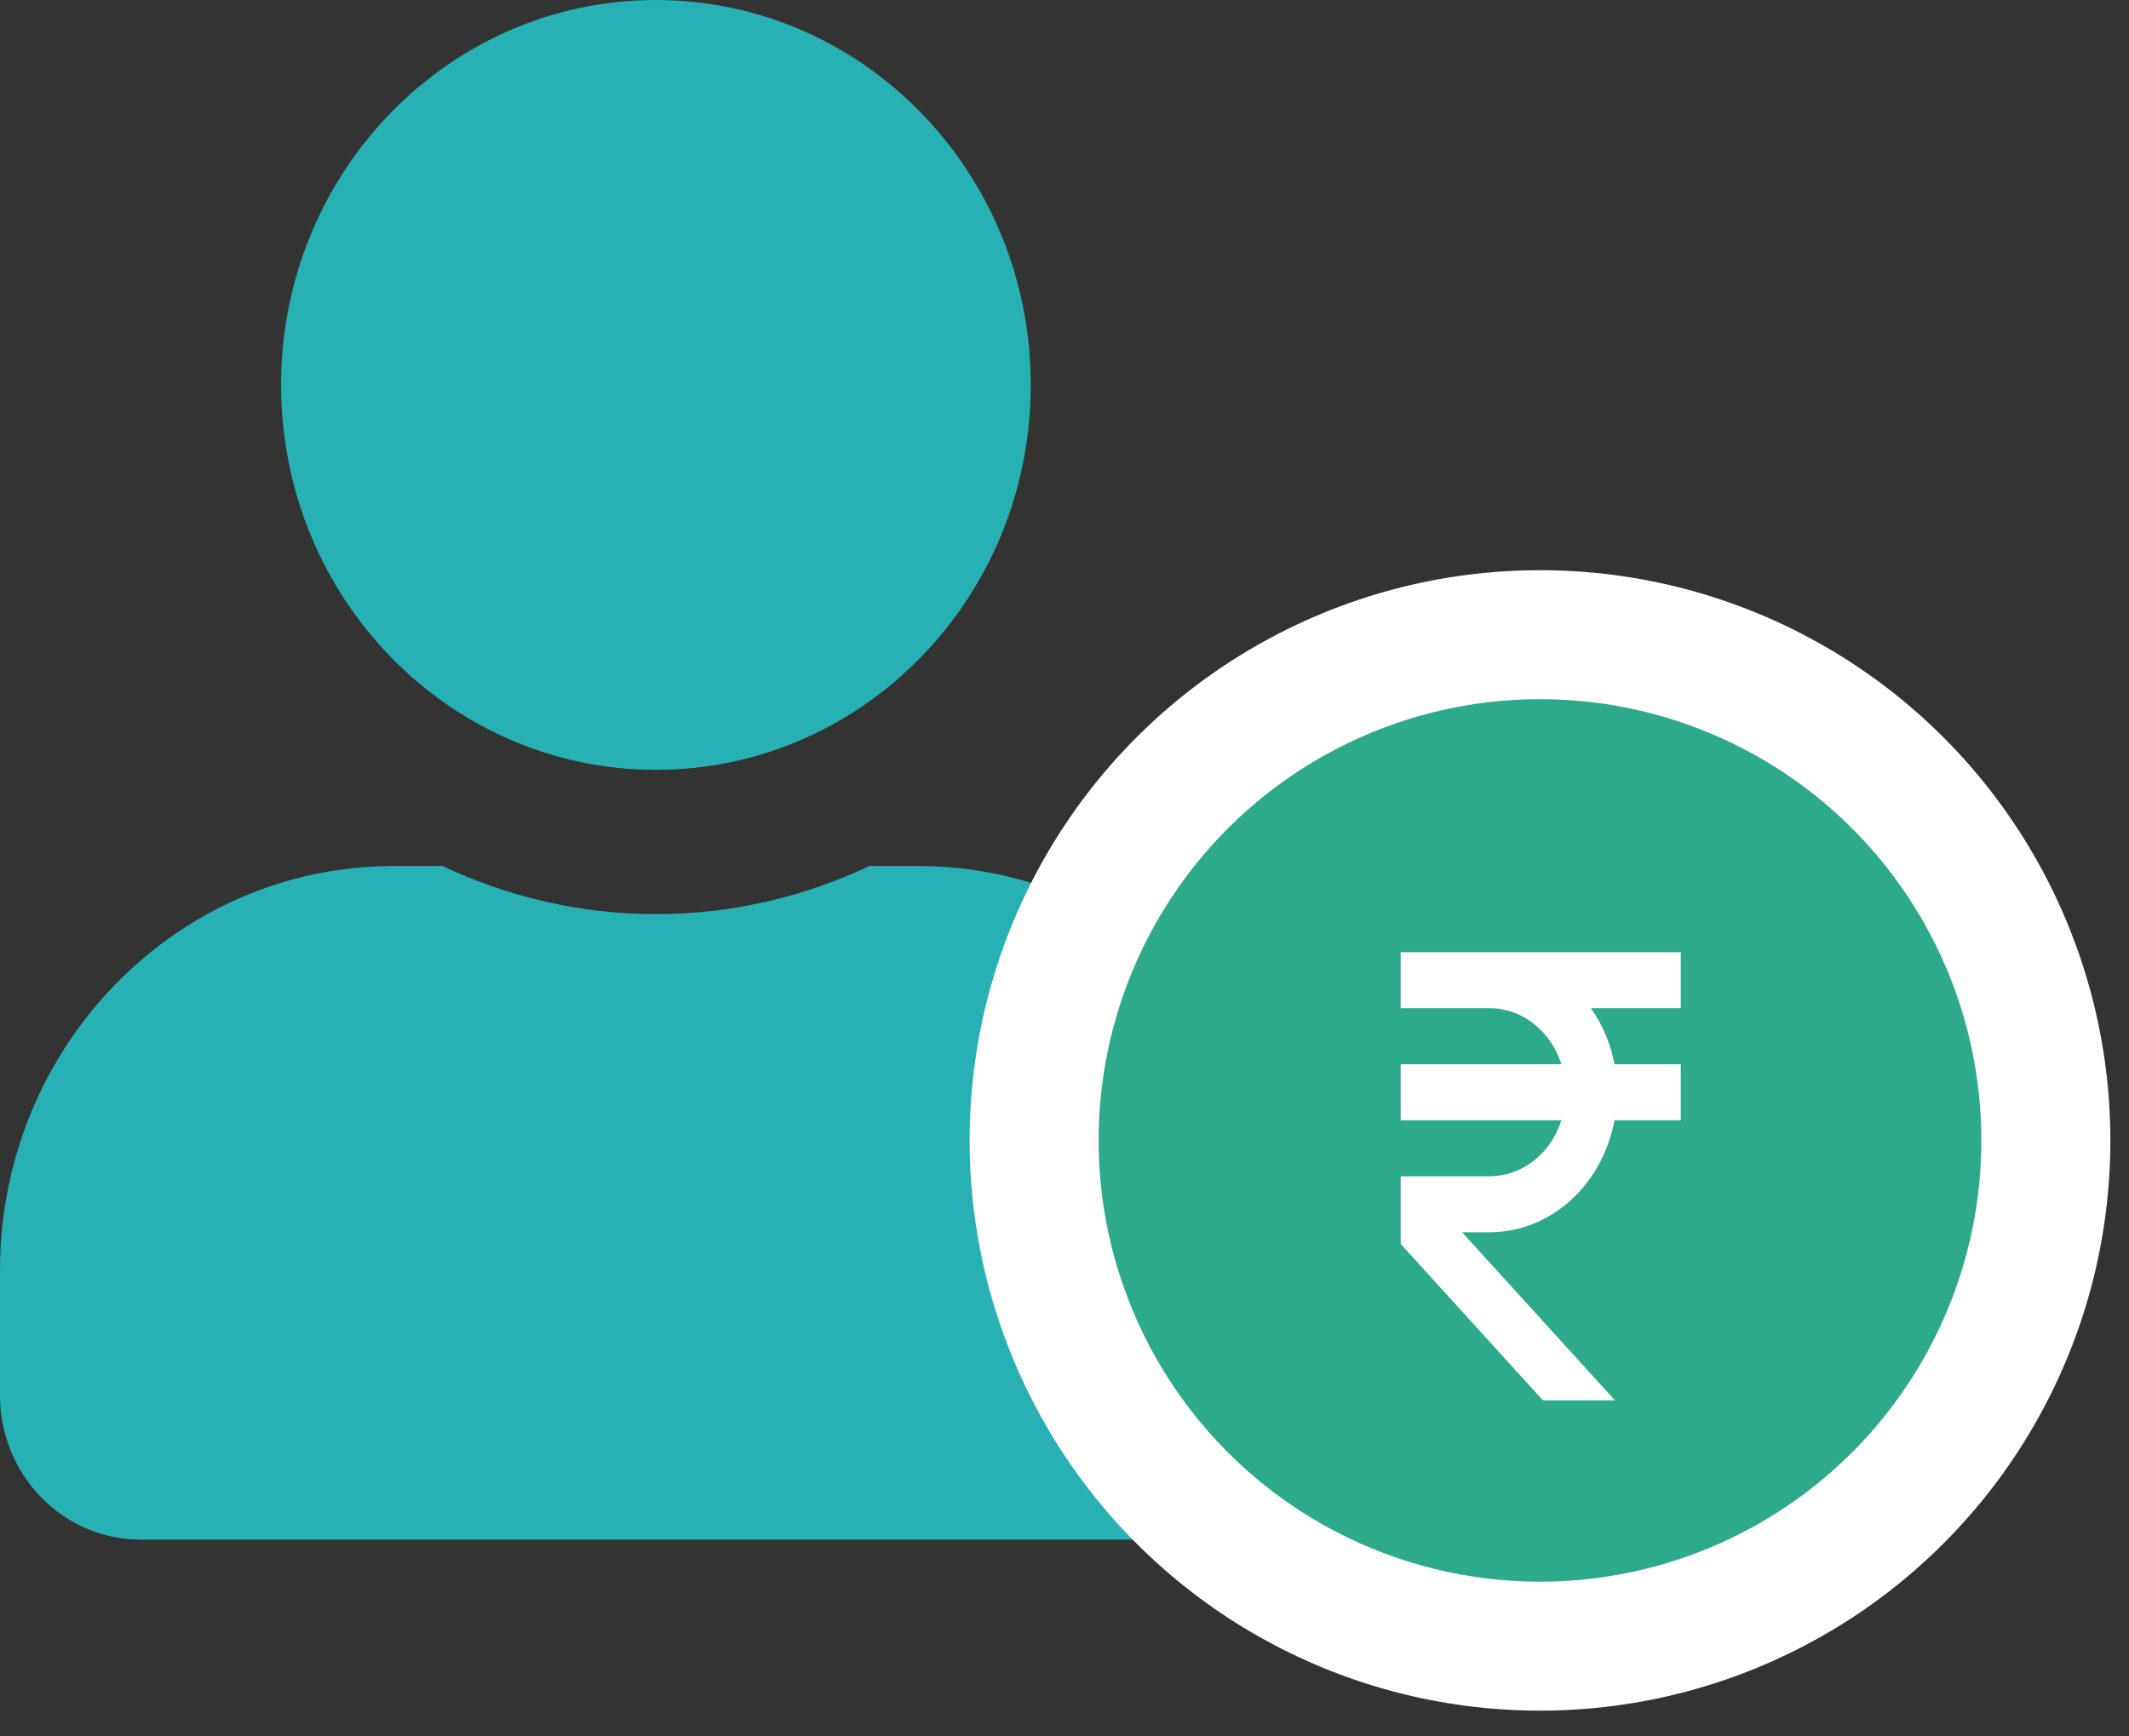 <svg width="38" height="31" viewBox="0 0 38 31" fill="none" xmlns="http://www.w3.org/2000/svg">
<rect x="0" y="0" width="38" height="31" fill="#333333" stroke="none"/>
<path d="M11.707 13.744C15.403 13.744 18.398 10.667 18.398 6.872C18.398 3.076 15.403 0 11.707 0C8.012 0 5.017 3.076 5.017 6.872C5.017 10.667 8.012 13.744 11.707 13.744ZM16.39 15.461H15.518C14.357 16.009 13.066 16.32 11.707 16.32C10.349 16.32 9.063 16.009 7.897 15.461H7.024C3.146 15.461 0 18.693 0 22.677V24.91C0 26.333 1.124 27.487 2.509 27.487H20.906C22.291 27.487 23.415 26.333 23.415 24.91V22.677C23.415 18.693 20.269 15.461 16.39 15.461Z" fill="#28B1B5"/>
<circle cx="27.487" cy="20.36" r="9.029" fill="#2CAA89" stroke="white" stroke-width="2.303"/>
<path d="M30 18V17H25V18H26.591C27.183 18 27.682 18.419 27.87 19H25V20H27.87C27.777 20.292 27.604 20.544 27.375 20.723C27.146 20.902 26.872 20.999 26.591 21H25V22.207L27.539 25H28.825L26.097 22H26.591C27.114 21.999 27.622 21.8 28.027 21.436C28.433 21.071 28.712 20.564 28.817 20H30V19H28.817C28.748 18.636 28.604 18.294 28.397 18H30Z" fill="white"/>
</svg>
